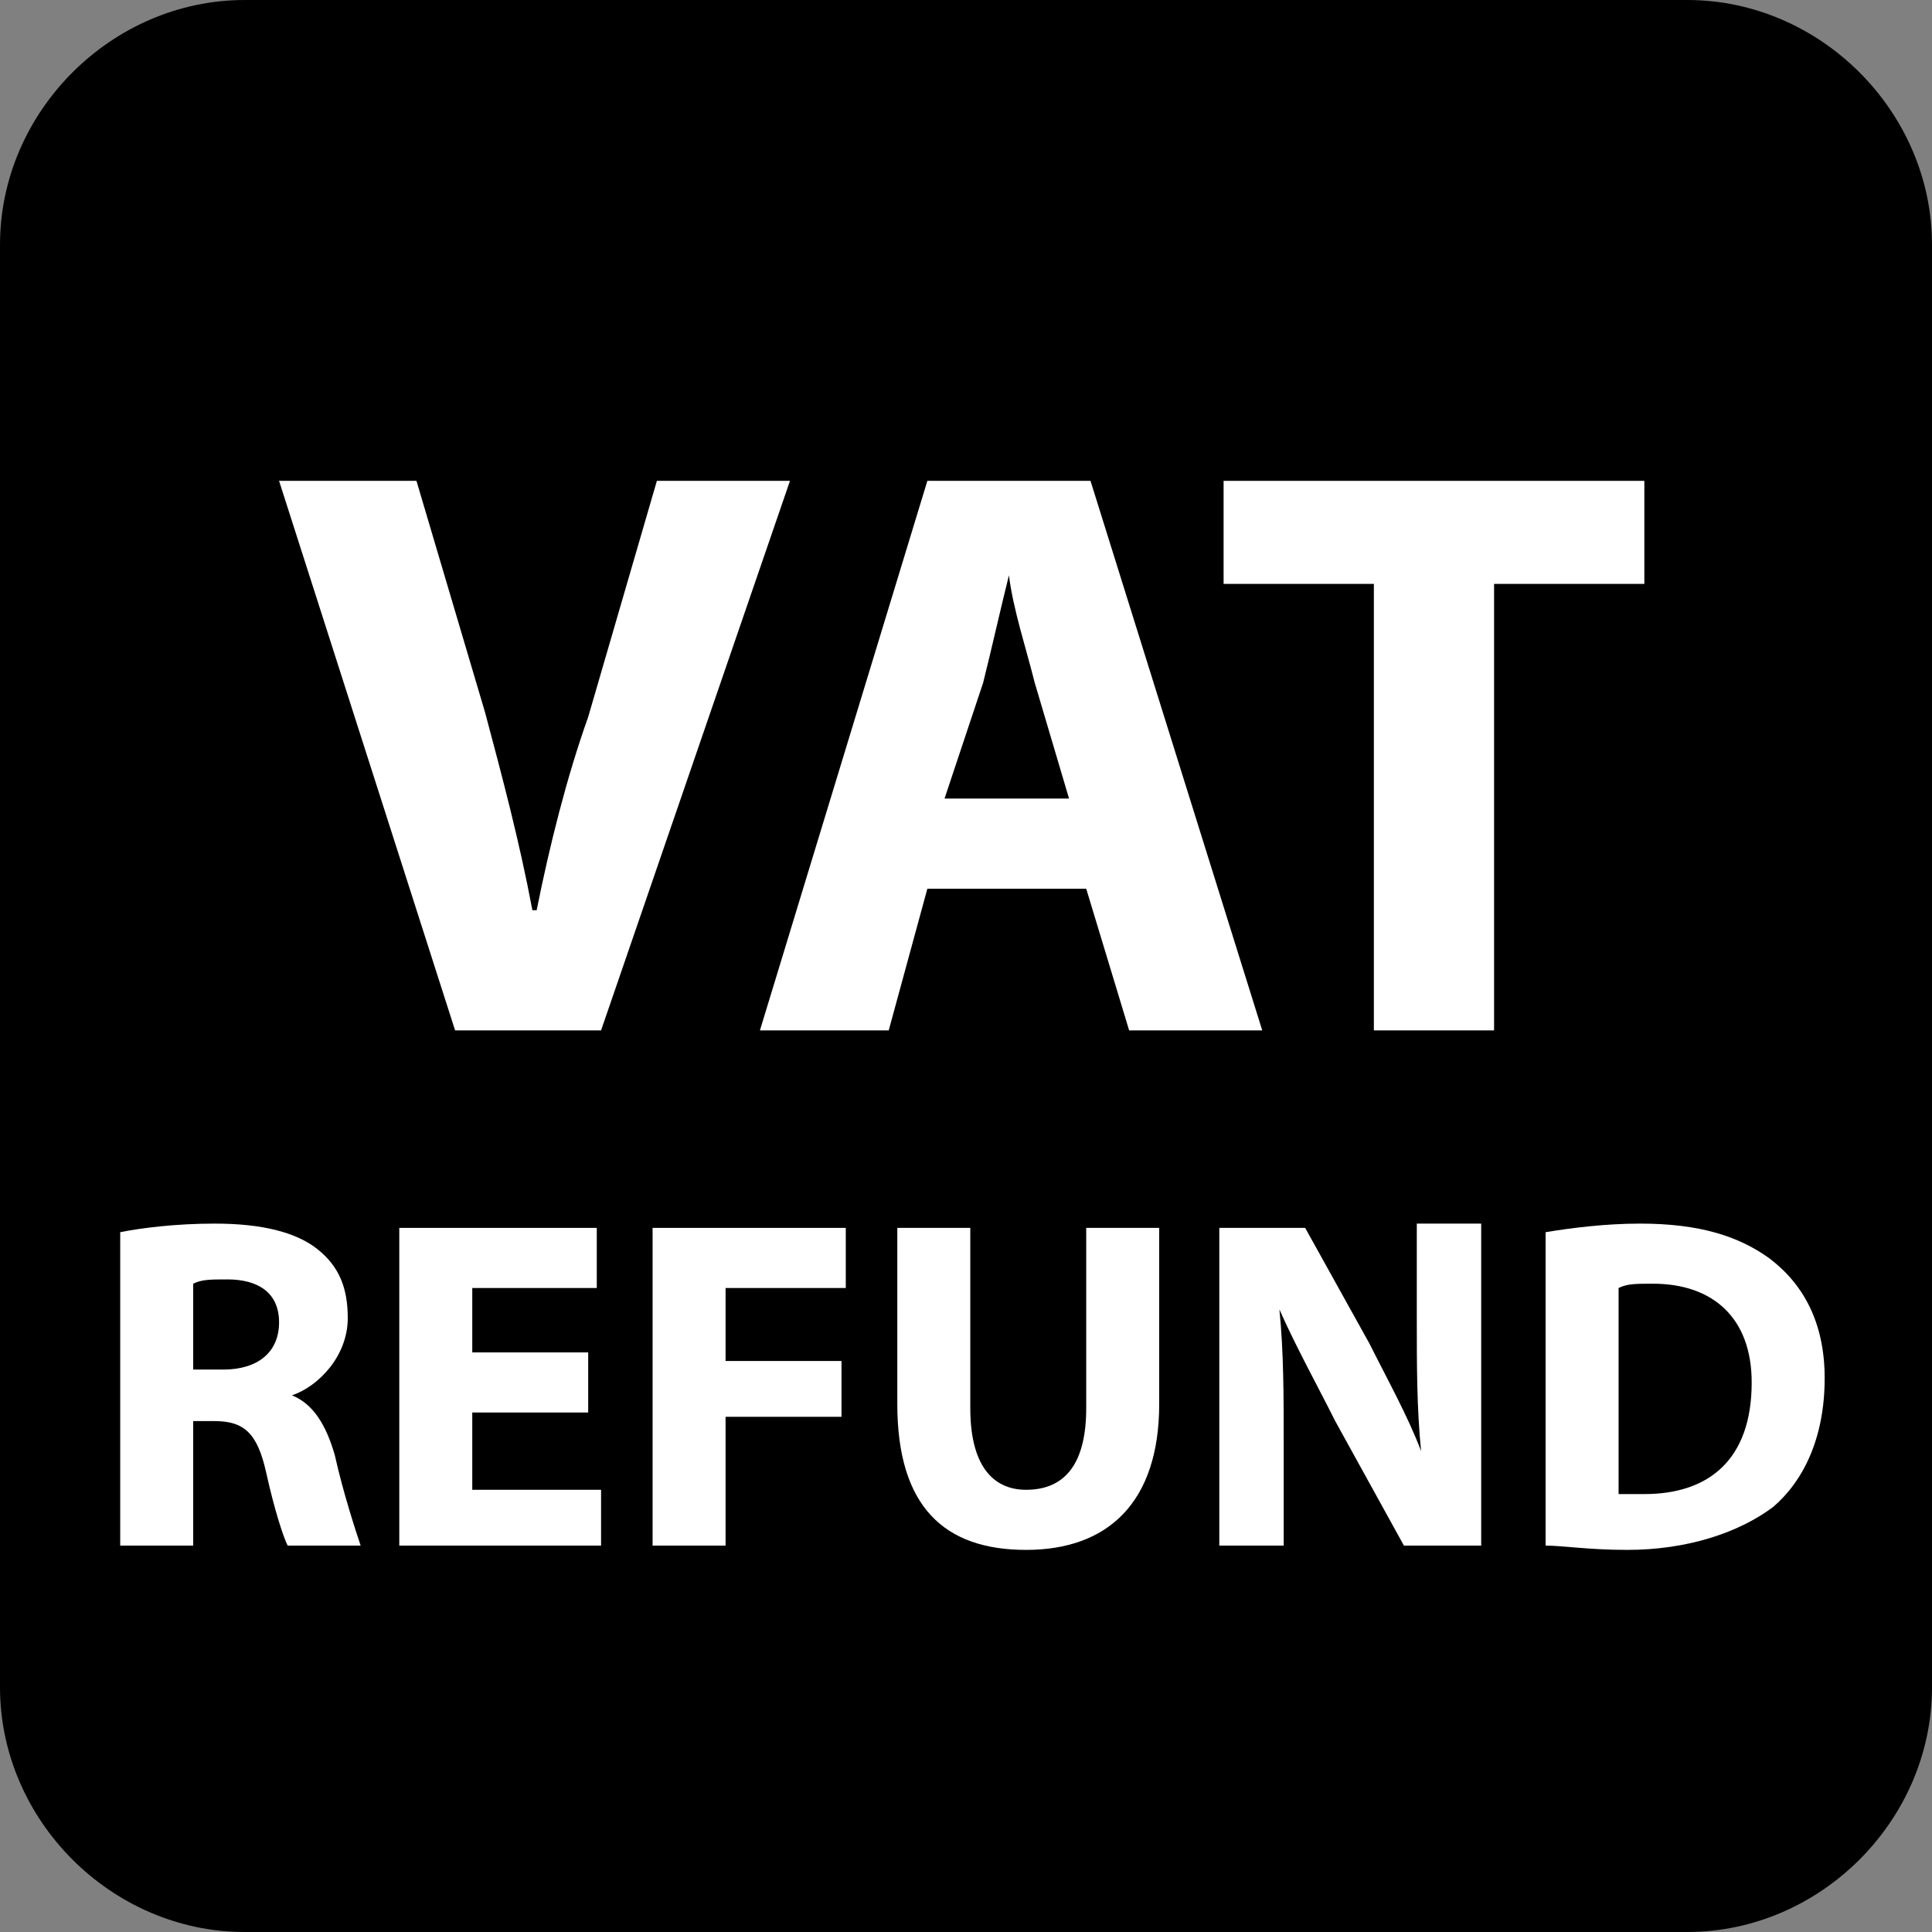 <?xml version="1.0" encoding="utf-8"?>
<!-- Generator: Adobe Illustrator 19.2.1, SVG Export Plug-In . SVG Version: 6.00 Build 0)  -->
<svg version="1.1" id="VAT_Refund" xmlns="http://www.w3.org/2000/svg" xmlns:xlink="http://www.w3.org/1999/xlink" x="0px" y="0px"
	 viewBox="0 0 45 45" enable-background="new 0 0 45 45" xml:space="preserve">
<rect x="0" y="0" width="45" height="45" fill="#808080" stroke="none"/>
<g id="VAT_Refund_1_">
	<g>
		<g>
			<path d="M39.3,45L5.7,45C2.6,45,0,42.4,0,39.3L0,5.7C0,2.6,2.6,0,5.7,0l33.6,0C42.4,0,45,2.6,45,5.7l0,33.6
				C45,42.4,42.4,45,39.3,45z"/>
		</g>
	</g>
	<g>
		<path fill="#FFFFFF" d="M10.6,24L6.5,11.2h3.2l1.6,5.4c0.4,1.5,0.8,3,1.1,4.6h0.1c0.3-1.5,0.7-3.1,1.2-4.5l1.6-5.5h3.1L14,24H10.6
			z"/>
		<path fill="#FFFFFF" d="M21.6,20.7L20.7,24h-3l3.9-12.8h3.8l4,12.8h-3.1l-1-3.3H21.6z M24.9,18.6l-0.8-2.7
			c-0.2-0.8-0.5-1.7-0.6-2.5h0c-0.2,0.8-0.4,1.7-0.6,2.5L22,18.6H24.9z"/>
		<path fill="#FFFFFF" d="M32,13.6h-3.5v-2.4h9.8v2.4h-3.5V24H32V13.6z"/>
		<path fill="#FFFFFF" d="M2.8,28.7c0.5-0.1,1.3-0.2,2.2-0.2c1.1,0,1.9,0.2,2.4,0.6c0.5,0.4,0.7,0.9,0.7,1.6c0,0.9-0.7,1.6-1.3,1.8
			v0c0.5,0.2,0.8,0.7,1,1.4C8,34.8,8.3,35.7,8.4,36H6.7c-0.1-0.2-0.3-0.8-0.5-1.7C6,33.4,5.7,33.1,5,33.1H4.5V36H2.8V28.7z
			 M4.5,31.9h0.7c0.8,0,1.3-0.4,1.3-1.1c0-0.7-0.5-1-1.2-1c-0.4,0-0.6,0-0.8,0.1V31.9z"/>
		<path fill="#FFFFFF" d="M13.7,32.9H11v1.8h3V36H9.3v-7.4h4.6V30H11v1.5h2.7V32.9z"/>
		<path fill="#FFFFFF" d="M15.2,28.6h4.5V30h-2.8v1.7h2.7V33h-2.7v3h-1.7V28.6z"/>
		<path fill="#FFFFFF" d="M22.6,28.6v4.2c0,1.3,0.5,1.9,1.3,1.9c0.9,0,1.4-0.6,1.4-1.9v-4.2H27v4.1c0,2.3-1.2,3.4-3.1,3.4
			c-1.9,0-3-1-3-3.4v-4.1H22.6z"/>
		<path fill="#FFFFFF" d="M28.4,36v-7.4h2l1.5,2.7c0.4,0.8,0.9,1.7,1.2,2.5h0c-0.1-1-0.1-2-0.1-3.1v-2.2h1.5V36h-1.8l-1.6-2.9
			c-0.4-0.8-0.9-1.7-1.3-2.6h0c0.1,1,0.1,2,0.1,3.2V36H28.4z"/>
		<path fill="#FFFFFF" d="M36,28.7c0.6-0.1,1.4-0.2,2.2-0.2c1.4,0,2.3,0.3,3,0.8c0.8,0.6,1.3,1.5,1.3,2.8c0,1.4-0.5,2.4-1.2,3
			c-0.8,0.6-2,1-3.4,1C37,36.1,36.4,36,36,36V28.7z M37.7,34.8c0.1,0,0.4,0,0.6,0c1.5,0,2.5-0.8,2.5-2.6c0-1.5-0.9-2.3-2.3-2.3
			c-0.4,0-0.6,0-0.8,0.1V34.8z"/>
	</g>
</g>
</svg>
